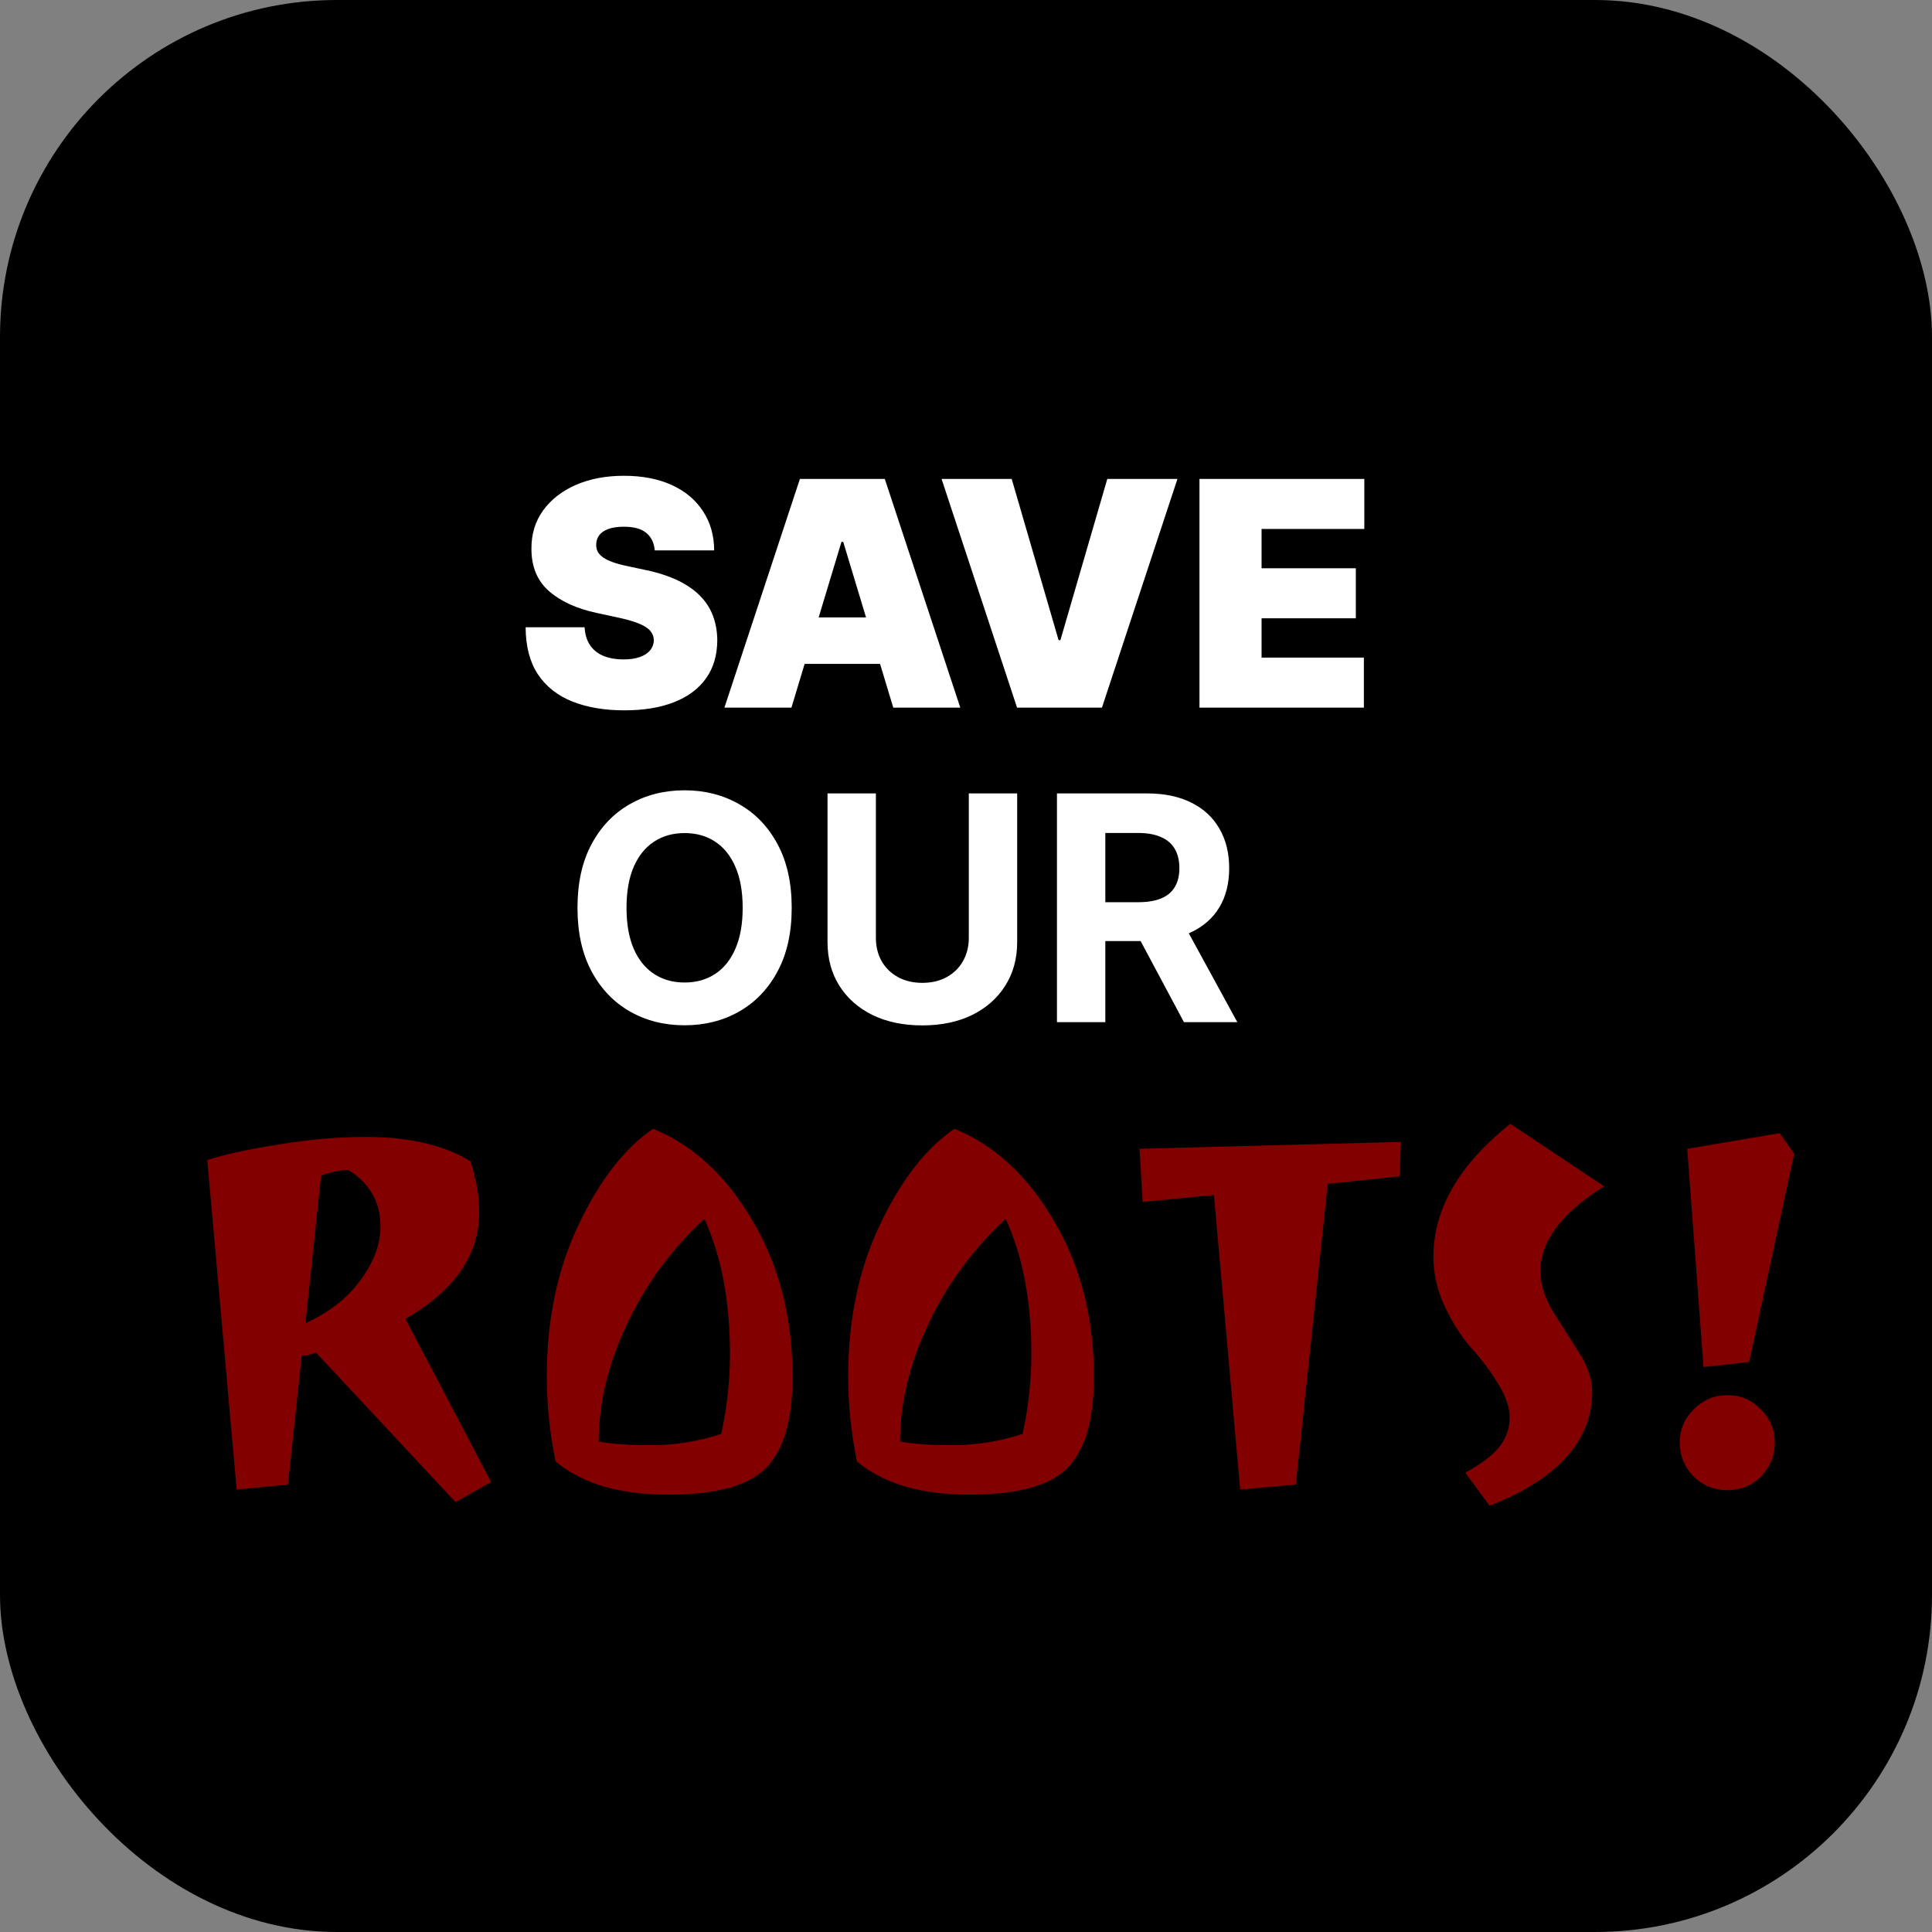 <svg width="172" height="172" viewBox="0 0 172 172" fill="none" xmlns="http://www.w3.org/2000/svg">
<rect x="0" y="0" width="172" height="172" fill="#808080" stroke="none"/>
<rect width="172" height="172" rx="30" fill="black"/>
<path d="M28.139 120.422C27.619 120.607 27.192 120.7 26.858 120.7L25.634 132.167L21.069 132.612L18.453 103.277C20.049 102.758 22.183 102.294 24.855 101.886C27.526 101.44 30.087 101.218 32.536 101.218C36.433 101.218 39.55 101.941 41.888 103.389C42.407 105.021 42.667 106.524 42.667 107.897C42.667 111.72 40.477 114.893 36.099 117.416L43.725 131.944L40.552 133.726L28.139 120.422ZM33.872 109.178C33.872 107.025 32.926 105.355 31.033 104.168C30.291 104.168 29.475 104.335 28.584 104.669L27.192 117.806C29.308 116.841 30.94 115.561 32.091 113.965C33.278 112.369 33.872 110.773 33.872 109.178ZM70.555 122.537C70.555 124.393 70.388 125.933 70.054 127.157C69.757 128.382 69.219 129.477 68.439 130.441C66.918 132.186 63.968 133.058 59.589 133.058C55.247 133.095 51.87 132.111 49.458 130.107C48.938 127.547 48.679 125.023 48.679 122.537C48.679 117.49 49.625 112.981 51.518 109.011C53.41 105.04 55.618 102.201 58.142 100.494C61.704 101.941 64.654 104.669 66.992 108.677C69.367 112.685 70.555 117.305 70.555 122.537ZM64.988 120.533C64.988 115.857 64.228 111.85 62.706 108.51C59.774 111.219 57.474 114.354 55.804 117.917C54.134 121.442 53.299 124.912 53.299 128.326C54.338 128.549 55.897 128.66 57.975 128.66C60.09 128.66 62.168 128.326 64.209 127.658C64.728 125.283 64.988 122.908 64.988 120.533ZM97.385 122.537C97.385 124.393 97.218 125.933 96.884 127.157C96.587 128.382 96.049 129.477 95.269 130.441C93.748 132.186 90.798 133.058 86.419 133.058C82.077 133.095 78.7 132.111 76.288 130.107C75.769 127.547 75.509 125.023 75.509 122.537C75.509 117.49 76.455 112.981 78.348 109.011C80.24 105.04 82.448 102.201 84.972 100.494C88.534 101.941 91.484 104.669 93.822 108.677C96.197 112.685 97.385 117.305 97.385 122.537ZM91.818 120.533C91.818 115.857 91.058 111.85 89.536 108.51C86.605 111.219 84.304 114.354 82.634 117.917C80.964 121.442 80.129 124.912 80.129 128.326C81.168 128.549 82.727 128.66 84.805 128.66C86.92 128.66 88.998 128.326 91.039 127.658C91.559 125.283 91.818 122.908 91.818 120.533ZM101.448 102.275L124.716 101.663L124.604 104.725L118.203 105.393L115.364 132.167L110.41 132.612L108.072 106.395L101.727 107.007L101.448 102.275ZM127.61 111.905C127.61 107.638 129.893 103.686 134.457 100.049L142.807 105.615C139.021 107.99 137.129 110.514 137.129 113.186C137.129 114.299 137.5 115.486 138.242 116.748C139.021 117.973 139.801 119.197 140.58 120.422C141.359 121.646 141.749 122.797 141.749 123.873C141.749 128.252 138.706 131.647 132.62 134.06L130.449 131.109C131.934 130.293 132.954 129.514 133.511 128.771C134.104 127.992 134.401 127.139 134.401 126.211C134.401 125.283 134.049 124.263 133.344 123.149C132.639 121.999 131.859 120.96 131.006 120.032C130.152 119.067 129.373 117.861 128.668 116.414C127.963 114.93 127.61 113.427 127.61 111.905ZM150.767 131.443C149.95 130.59 149.542 129.588 149.542 128.438C149.542 127.287 149.95 126.304 150.767 125.487C151.62 124.634 152.622 124.207 153.772 124.207C154.96 124.207 155.962 124.634 156.778 125.487C157.595 126.304 158.003 127.287 158.003 128.438C158.003 129.588 157.595 130.59 156.778 131.443C155.962 132.26 154.96 132.668 153.772 132.668C152.622 132.668 151.62 132.26 150.767 131.443ZM158.448 100.884L159.729 102.721L155.721 121.257L151.657 121.702L150.21 102.275L158.448 100.884Z" fill="#820000"/>
<path d="M58.29 49C58.237 48.337 57.988 47.82 57.544 47.449C57.106 47.078 56.44 46.892 55.545 46.892C54.975 46.892 54.508 46.962 54.144 47.101C53.785 47.233 53.52 47.416 53.348 47.648C53.176 47.88 53.086 48.145 53.08 48.443C53.066 48.688 53.109 48.91 53.209 49.109C53.315 49.302 53.481 49.477 53.706 49.636C53.931 49.789 54.22 49.928 54.571 50.054C54.922 50.18 55.34 50.293 55.824 50.392L57.494 50.75C58.621 50.989 59.586 51.303 60.388 51.695C61.19 52.086 61.846 52.546 62.356 53.077C62.867 53.6 63.242 54.19 63.48 54.847C63.725 55.503 63.851 56.219 63.858 56.994C63.851 58.333 63.517 59.467 62.854 60.395C62.191 61.323 61.243 62.029 60.01 62.513C58.784 62.997 57.309 63.239 55.585 63.239C53.815 63.239 52.271 62.977 50.952 62.453C49.639 61.929 48.618 61.124 47.889 60.037C47.167 58.943 46.802 57.544 46.795 55.841H52.045C52.079 56.464 52.234 56.988 52.513 57.412C52.791 57.836 53.182 58.158 53.686 58.376C54.197 58.595 54.803 58.705 55.506 58.705C56.096 58.705 56.59 58.632 56.987 58.486C57.385 58.34 57.687 58.138 57.892 57.879C58.097 57.621 58.204 57.326 58.21 56.994C58.204 56.683 58.101 56.411 57.902 56.179C57.71 55.94 57.392 55.728 56.947 55.543C56.503 55.35 55.903 55.171 55.148 55.006L53.119 54.568C51.316 54.177 49.894 53.524 48.854 52.609C47.82 51.688 47.306 50.432 47.312 48.841C47.306 47.548 47.651 46.418 48.347 45.45C49.049 44.476 50.02 43.717 51.26 43.173C52.506 42.63 53.935 42.358 55.545 42.358C57.189 42.358 58.611 42.633 59.811 43.183C61.011 43.733 61.936 44.509 62.585 45.51C63.242 46.504 63.573 47.668 63.58 49H58.29ZM70.458 63H64.492L71.213 42.636H78.77L85.492 63H79.526L75.071 48.244H74.912L70.458 63ZM69.344 54.966H80.56V59.102H69.344V54.966ZM90.068 42.636L94.244 56.994H94.403L98.579 42.636H104.824L98.102 63H90.546L83.824 42.636H90.068ZM106.785 63V42.636H121.461V47.091H112.314V50.591H120.706V55.045H112.314V58.545H121.422V63H106.785Z" fill="white"/>
<path d="M70.483 80.818C70.483 83.039 70.062 84.928 69.22 86.486C68.385 88.044 67.245 89.233 65.8 90.055C64.361 90.871 62.744 91.278 60.947 91.278C59.138 91.278 57.514 90.867 56.075 90.046C54.637 89.224 53.5 88.034 52.665 86.476C51.83 84.918 51.412 83.032 51.412 80.818C51.412 78.597 51.83 76.708 52.665 75.151C53.5 73.593 54.637 72.406 56.075 71.591C57.514 70.769 59.138 70.358 60.947 70.358C62.744 70.358 64.361 70.769 65.8 71.591C67.245 72.406 68.385 73.593 69.22 75.151C70.062 76.708 70.483 78.597 70.483 80.818ZM66.118 80.818C66.118 79.38 65.903 78.167 65.472 77.179C65.047 76.191 64.447 75.442 63.672 74.932C62.896 74.421 61.988 74.166 60.947 74.166C59.907 74.166 58.999 74.421 58.223 74.932C57.447 75.442 56.844 76.191 56.413 77.179C55.989 78.167 55.777 79.38 55.777 80.818C55.777 82.257 55.989 83.47 56.413 84.457C56.844 85.445 57.447 86.194 58.223 86.704C58.999 87.215 59.907 87.47 60.947 87.47C61.988 87.47 62.896 87.215 63.672 86.704C64.447 86.194 65.047 85.445 65.472 84.457C65.903 83.47 66.118 82.257 66.118 80.818ZM86.25 70.636H90.556V83.861C90.556 85.346 90.201 86.645 89.492 87.758C88.789 88.872 87.805 89.74 86.539 90.364C85.273 90.98 83.798 91.288 82.114 91.288C80.424 91.288 78.945 90.98 77.679 90.364C76.413 89.74 75.429 88.872 74.726 87.758C74.024 86.645 73.672 85.346 73.672 83.861V70.636H77.978V83.493C77.978 84.269 78.147 84.958 78.485 85.561C78.829 86.164 79.313 86.638 79.936 86.983C80.559 87.328 81.285 87.5 82.114 87.5C82.949 87.5 83.675 87.328 84.291 86.983C84.915 86.638 85.395 86.164 85.733 85.561C86.078 84.958 86.25 84.269 86.25 83.493V70.636ZM94.098 91V70.636H102.132C103.67 70.636 104.982 70.912 106.07 71.462C107.163 72.005 107.995 72.778 108.565 73.778C109.142 74.773 109.43 75.943 109.43 77.288C109.43 78.641 109.139 79.804 108.555 80.778C107.972 81.746 107.127 82.489 106.02 83.006C104.92 83.523 103.587 83.781 102.023 83.781H96.644V80.321H101.327C102.149 80.321 102.831 80.208 103.375 79.983C103.919 79.758 104.323 79.419 104.588 78.969C104.86 78.518 104.996 77.958 104.996 77.288C104.996 76.612 104.86 76.042 104.588 75.578C104.323 75.114 103.915 74.763 103.365 74.524C102.821 74.279 102.135 74.156 101.307 74.156H98.403V91H94.098ZM105.095 81.733L110.156 91H105.403L100.452 81.733H105.095Z" fill="white"/>
</svg>
